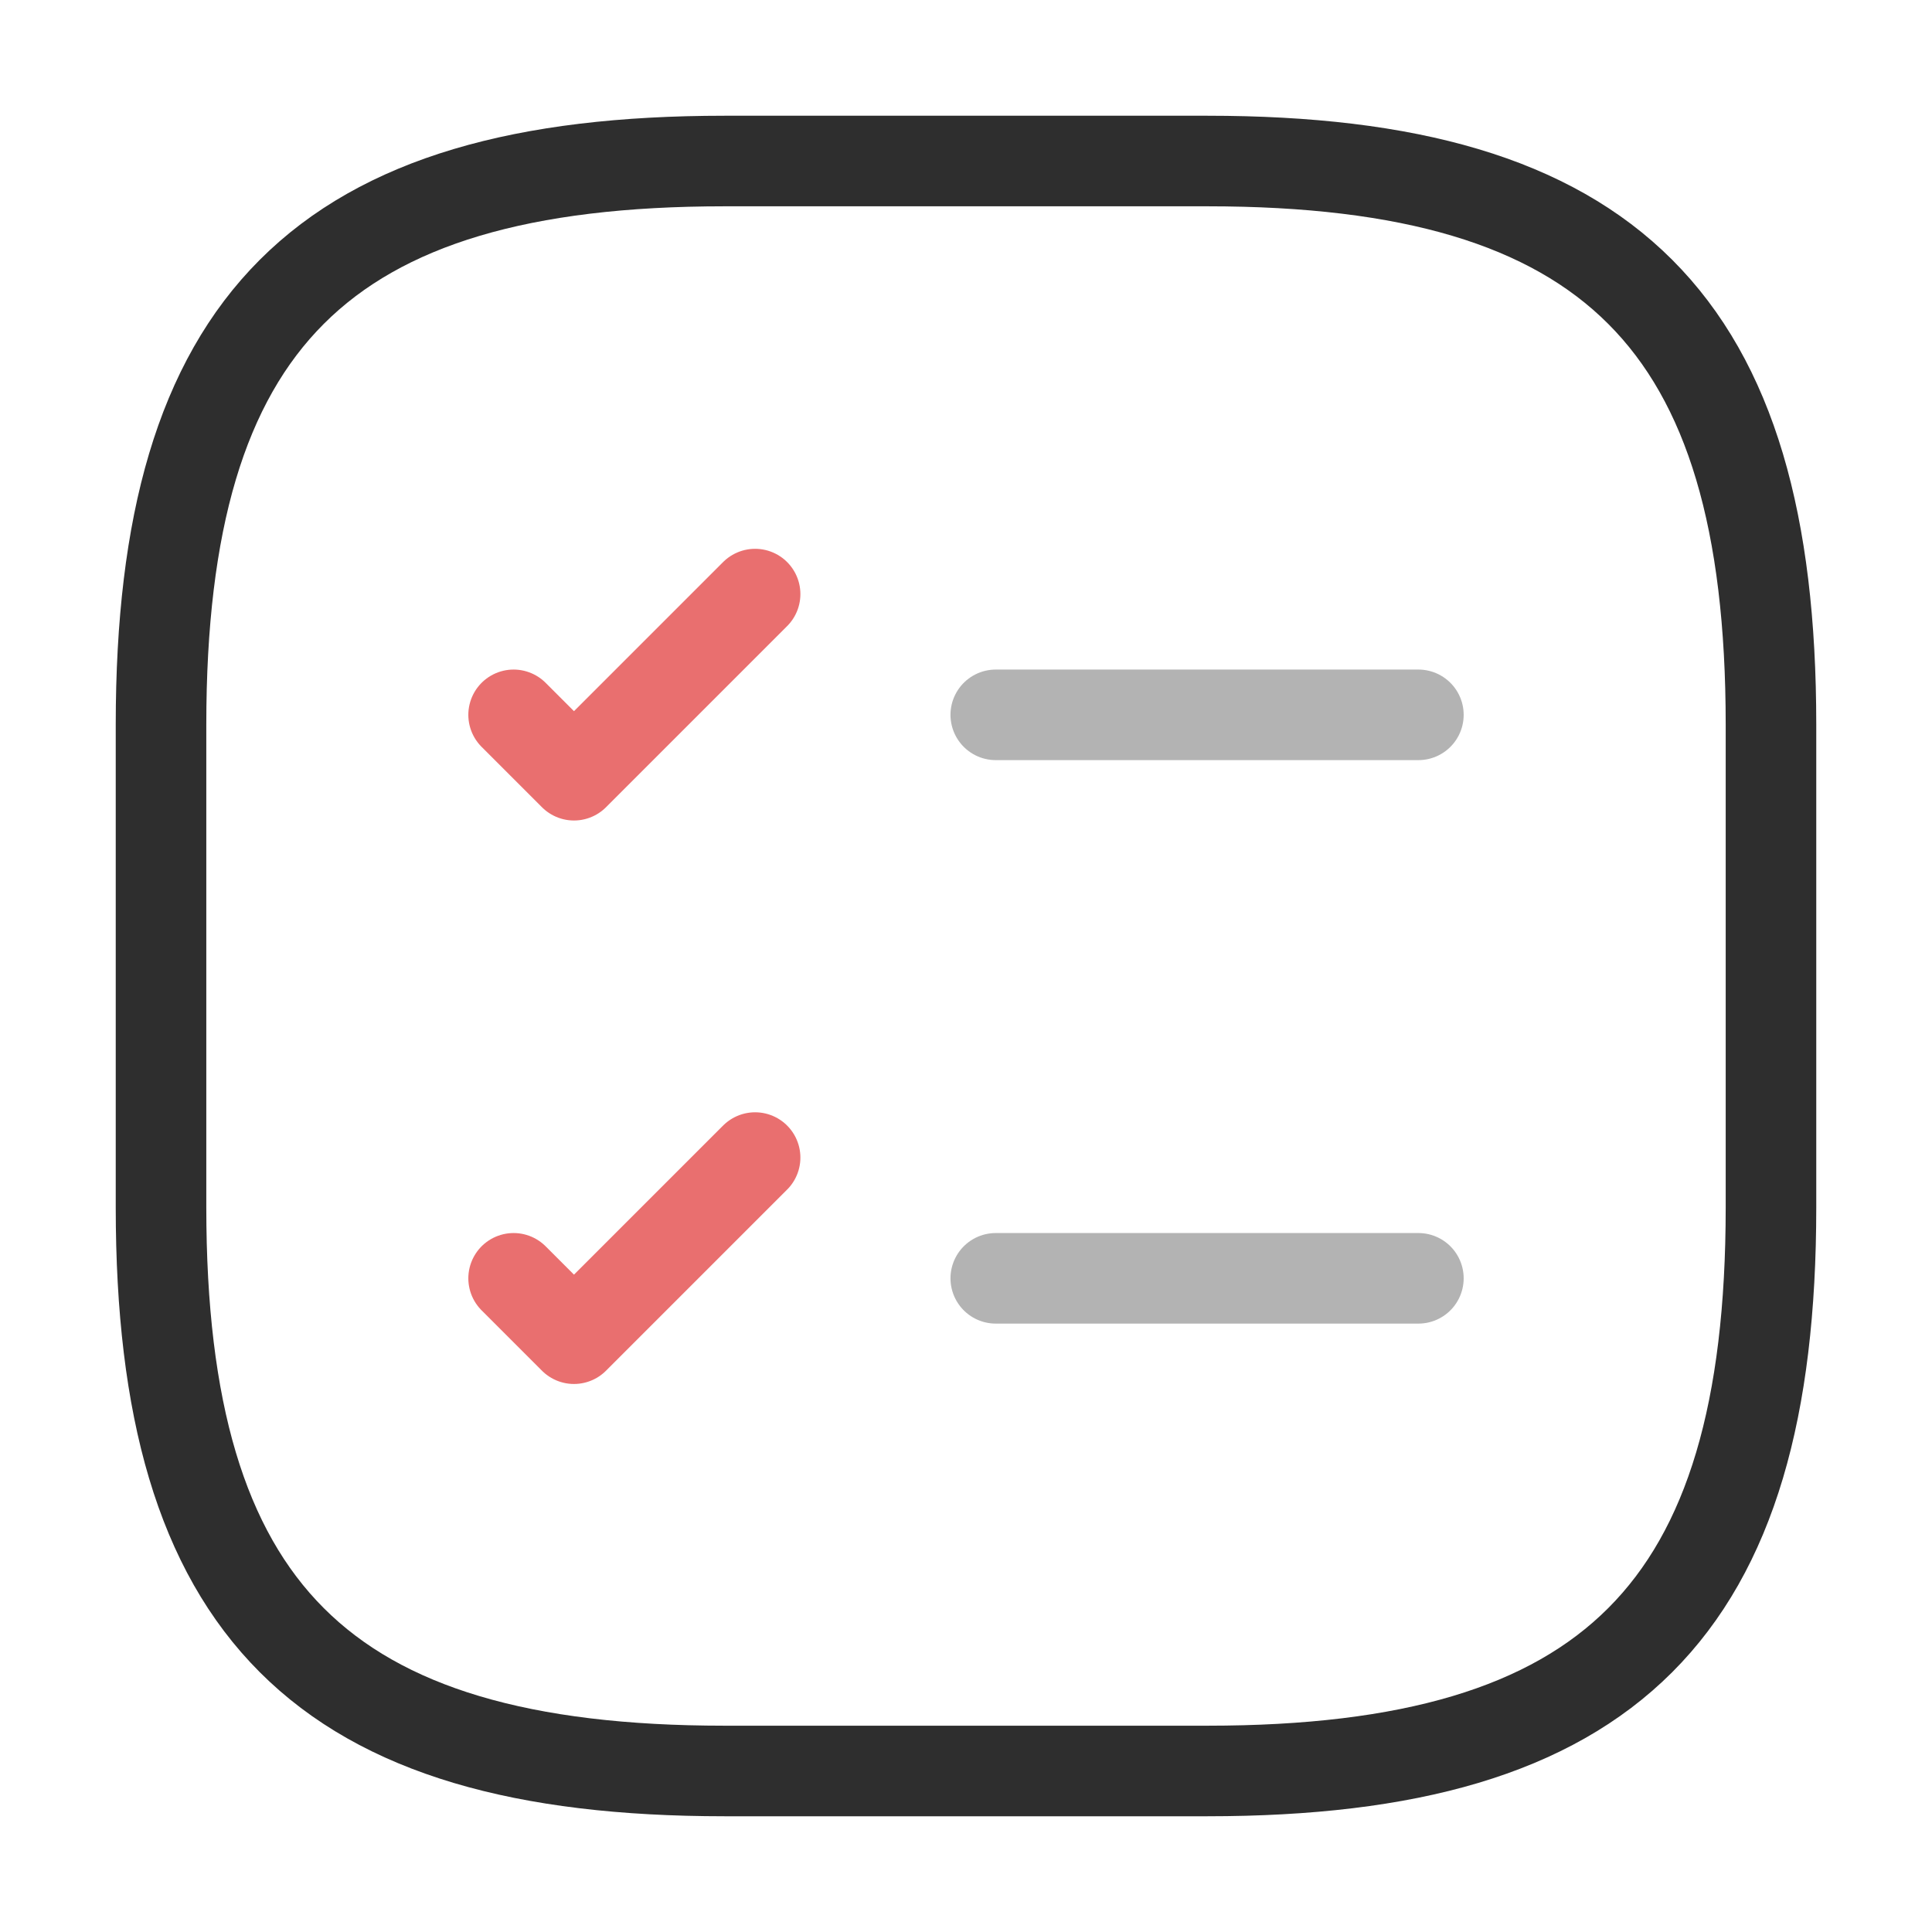 <svg width="32" height="32" fill="none" xmlns="http://www.w3.org/2000/svg"><path d="M16.493 11.84h7m-7 9.333h7" stroke="#B3B3B3" stroke-width="1.5" stroke-linecap="round" stroke-linejoin="round"/><path d="M8.507 11.84l1 1 3-3m-4 11.333l1 1 3-3" stroke="#E96F6F" stroke-width="1.5" stroke-linecap="round" stroke-linejoin="round"/><path d="M12 29.333h8c6.667 0 9.333-2.666 9.333-9.333v-8c0-6.667-2.666-9.333-9.333-9.333h-8c-6.667 0-9.333 2.666-9.333 9.333v8c0 6.667 2.666 9.333 9.333 9.333z" stroke="#2E2E2E" stroke-width="1.5" stroke-linecap="round" stroke-linejoin="round"/></svg>